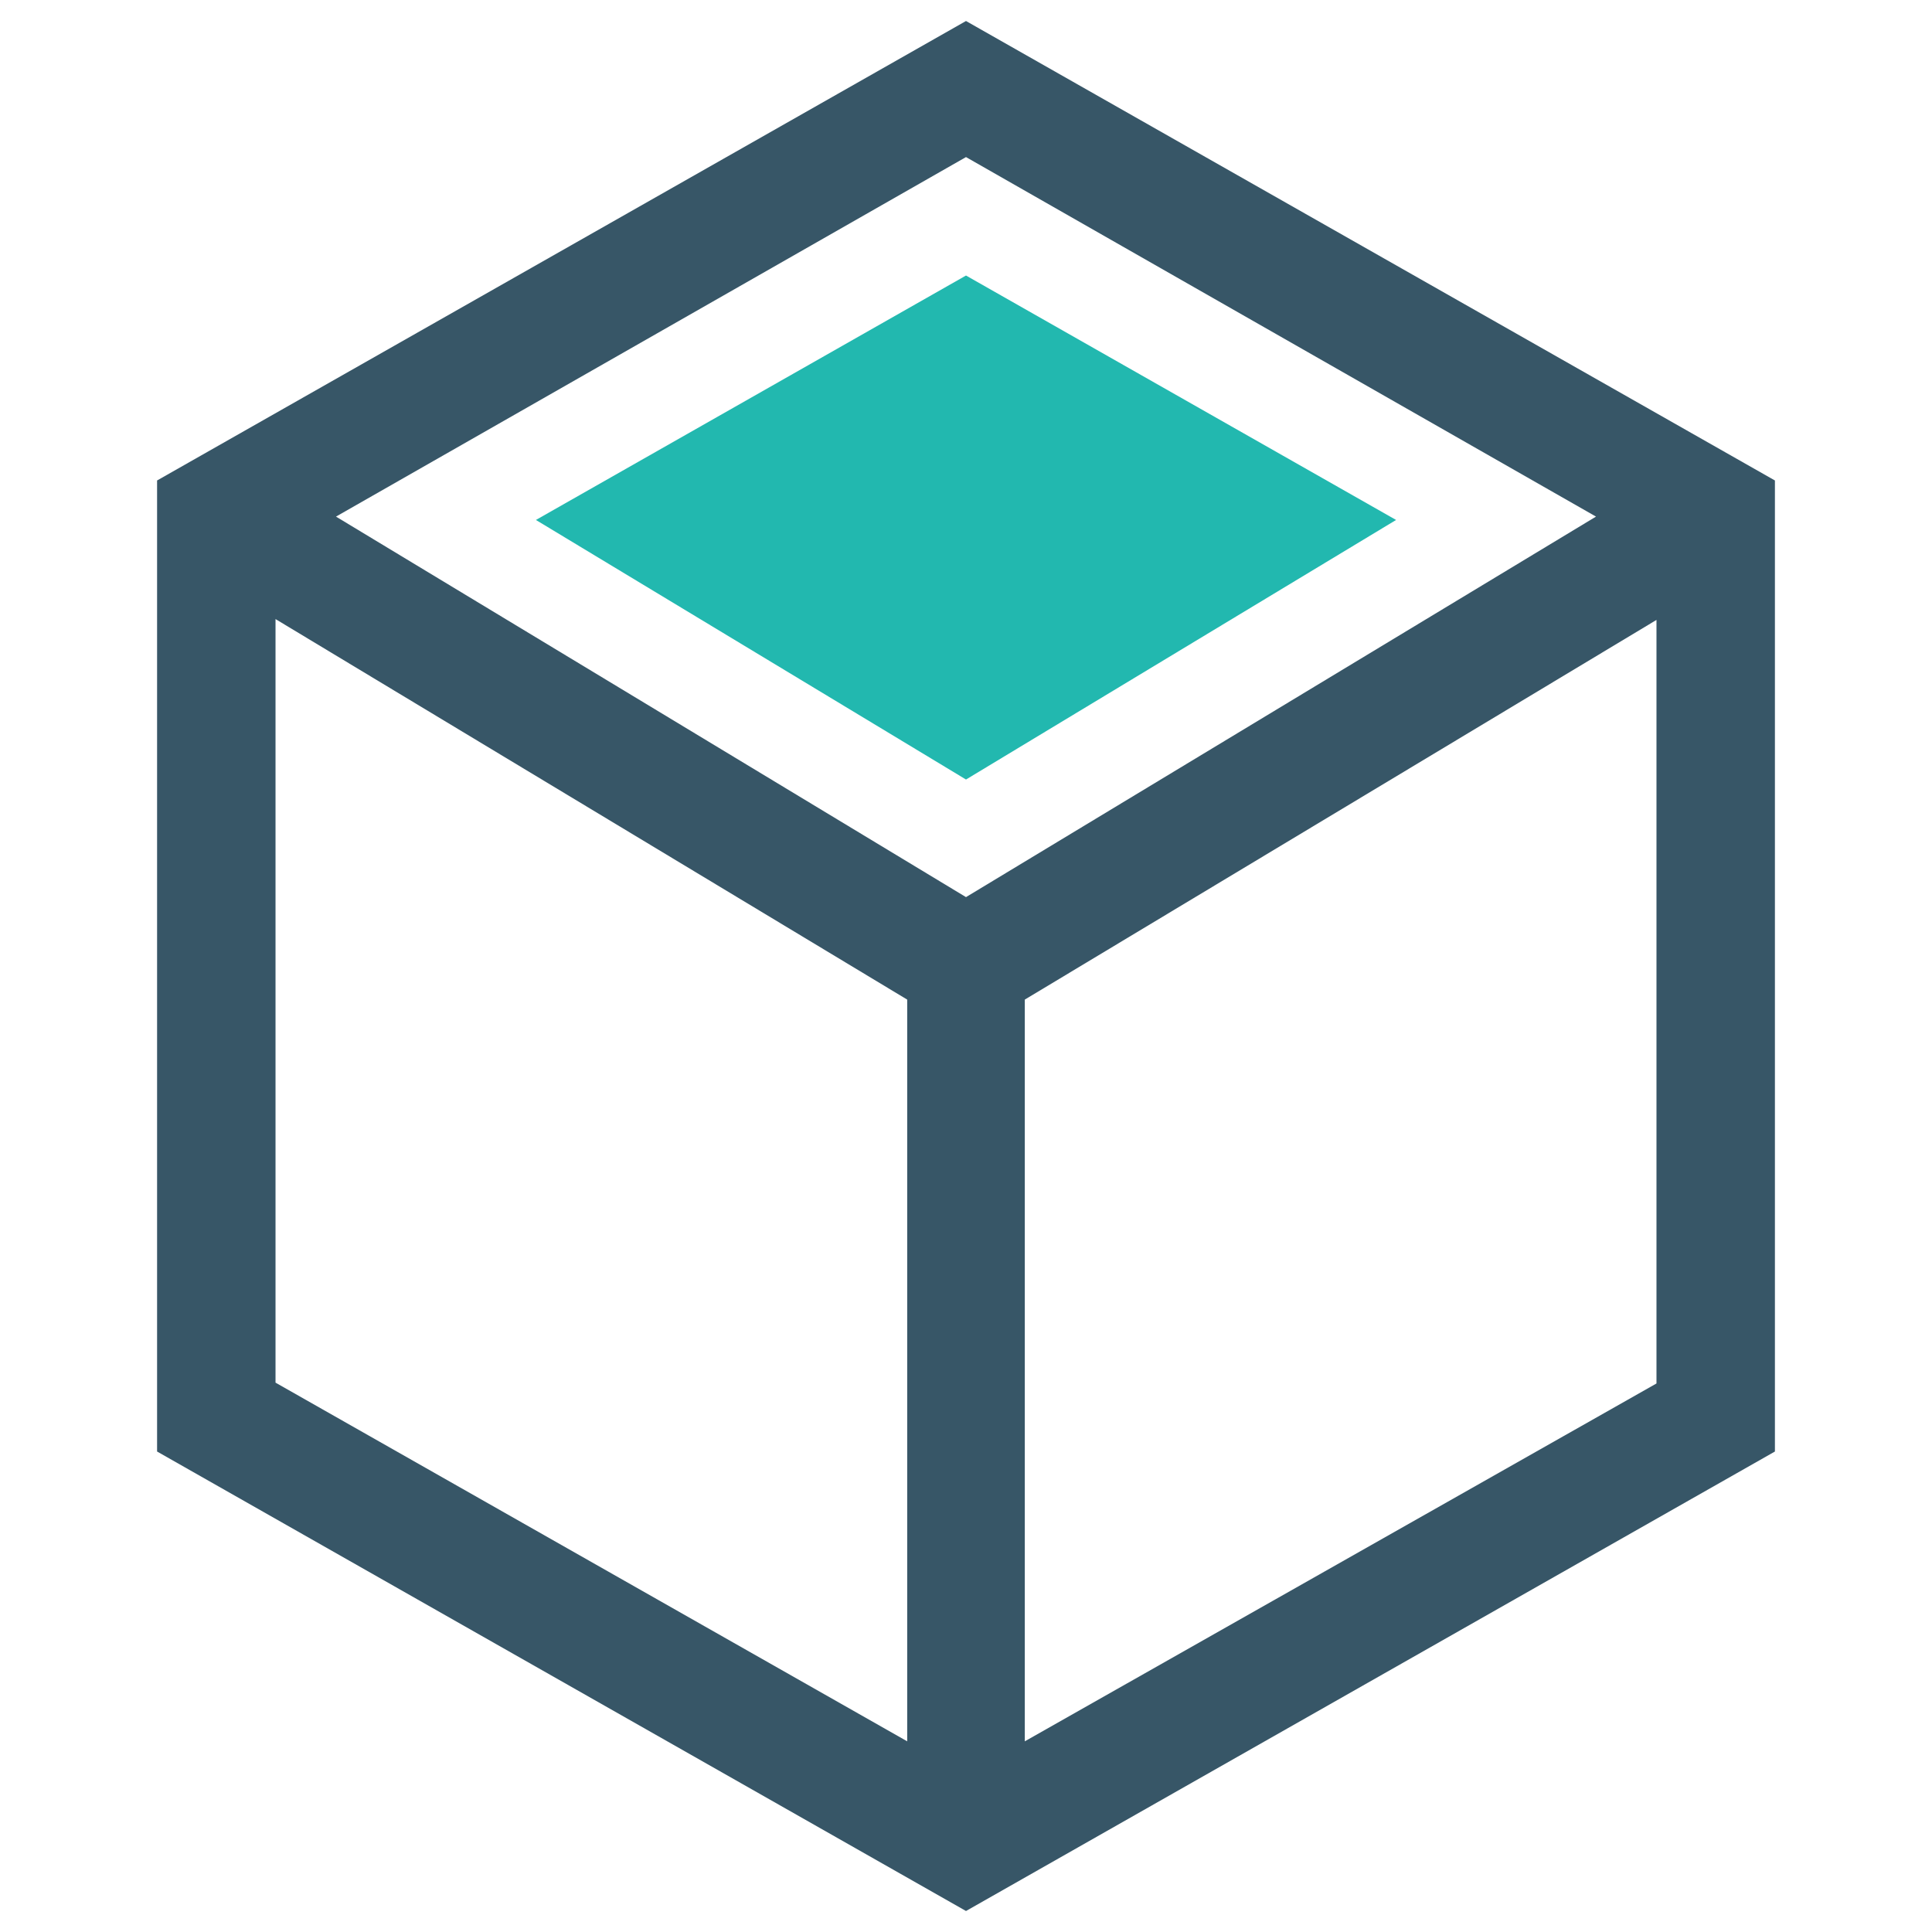 <svg xmlns="http://www.w3.org/2000/svg" width="23" height="23" viewBox="0 0 23 23"><title>icons-singletons</title><polygon points="6.38 6.19 11.5 3.28 16.62 6.19 11.5 9.28 6.38 6.19" fill="#22b8af"/><path d="M11.5,0.25L1.87,5.72V17.28l9.63,5.47,9.63-5.47V5.72ZM19,6.15L11.5,10.68,4,6.15,11.5,1.87ZM3.28,7.37L10.8,11.9v8.83L3.28,16.46V7.37ZM12.2,20.73V11.9l7.52-4.52v9.09Z" fill="#375667"/></svg>